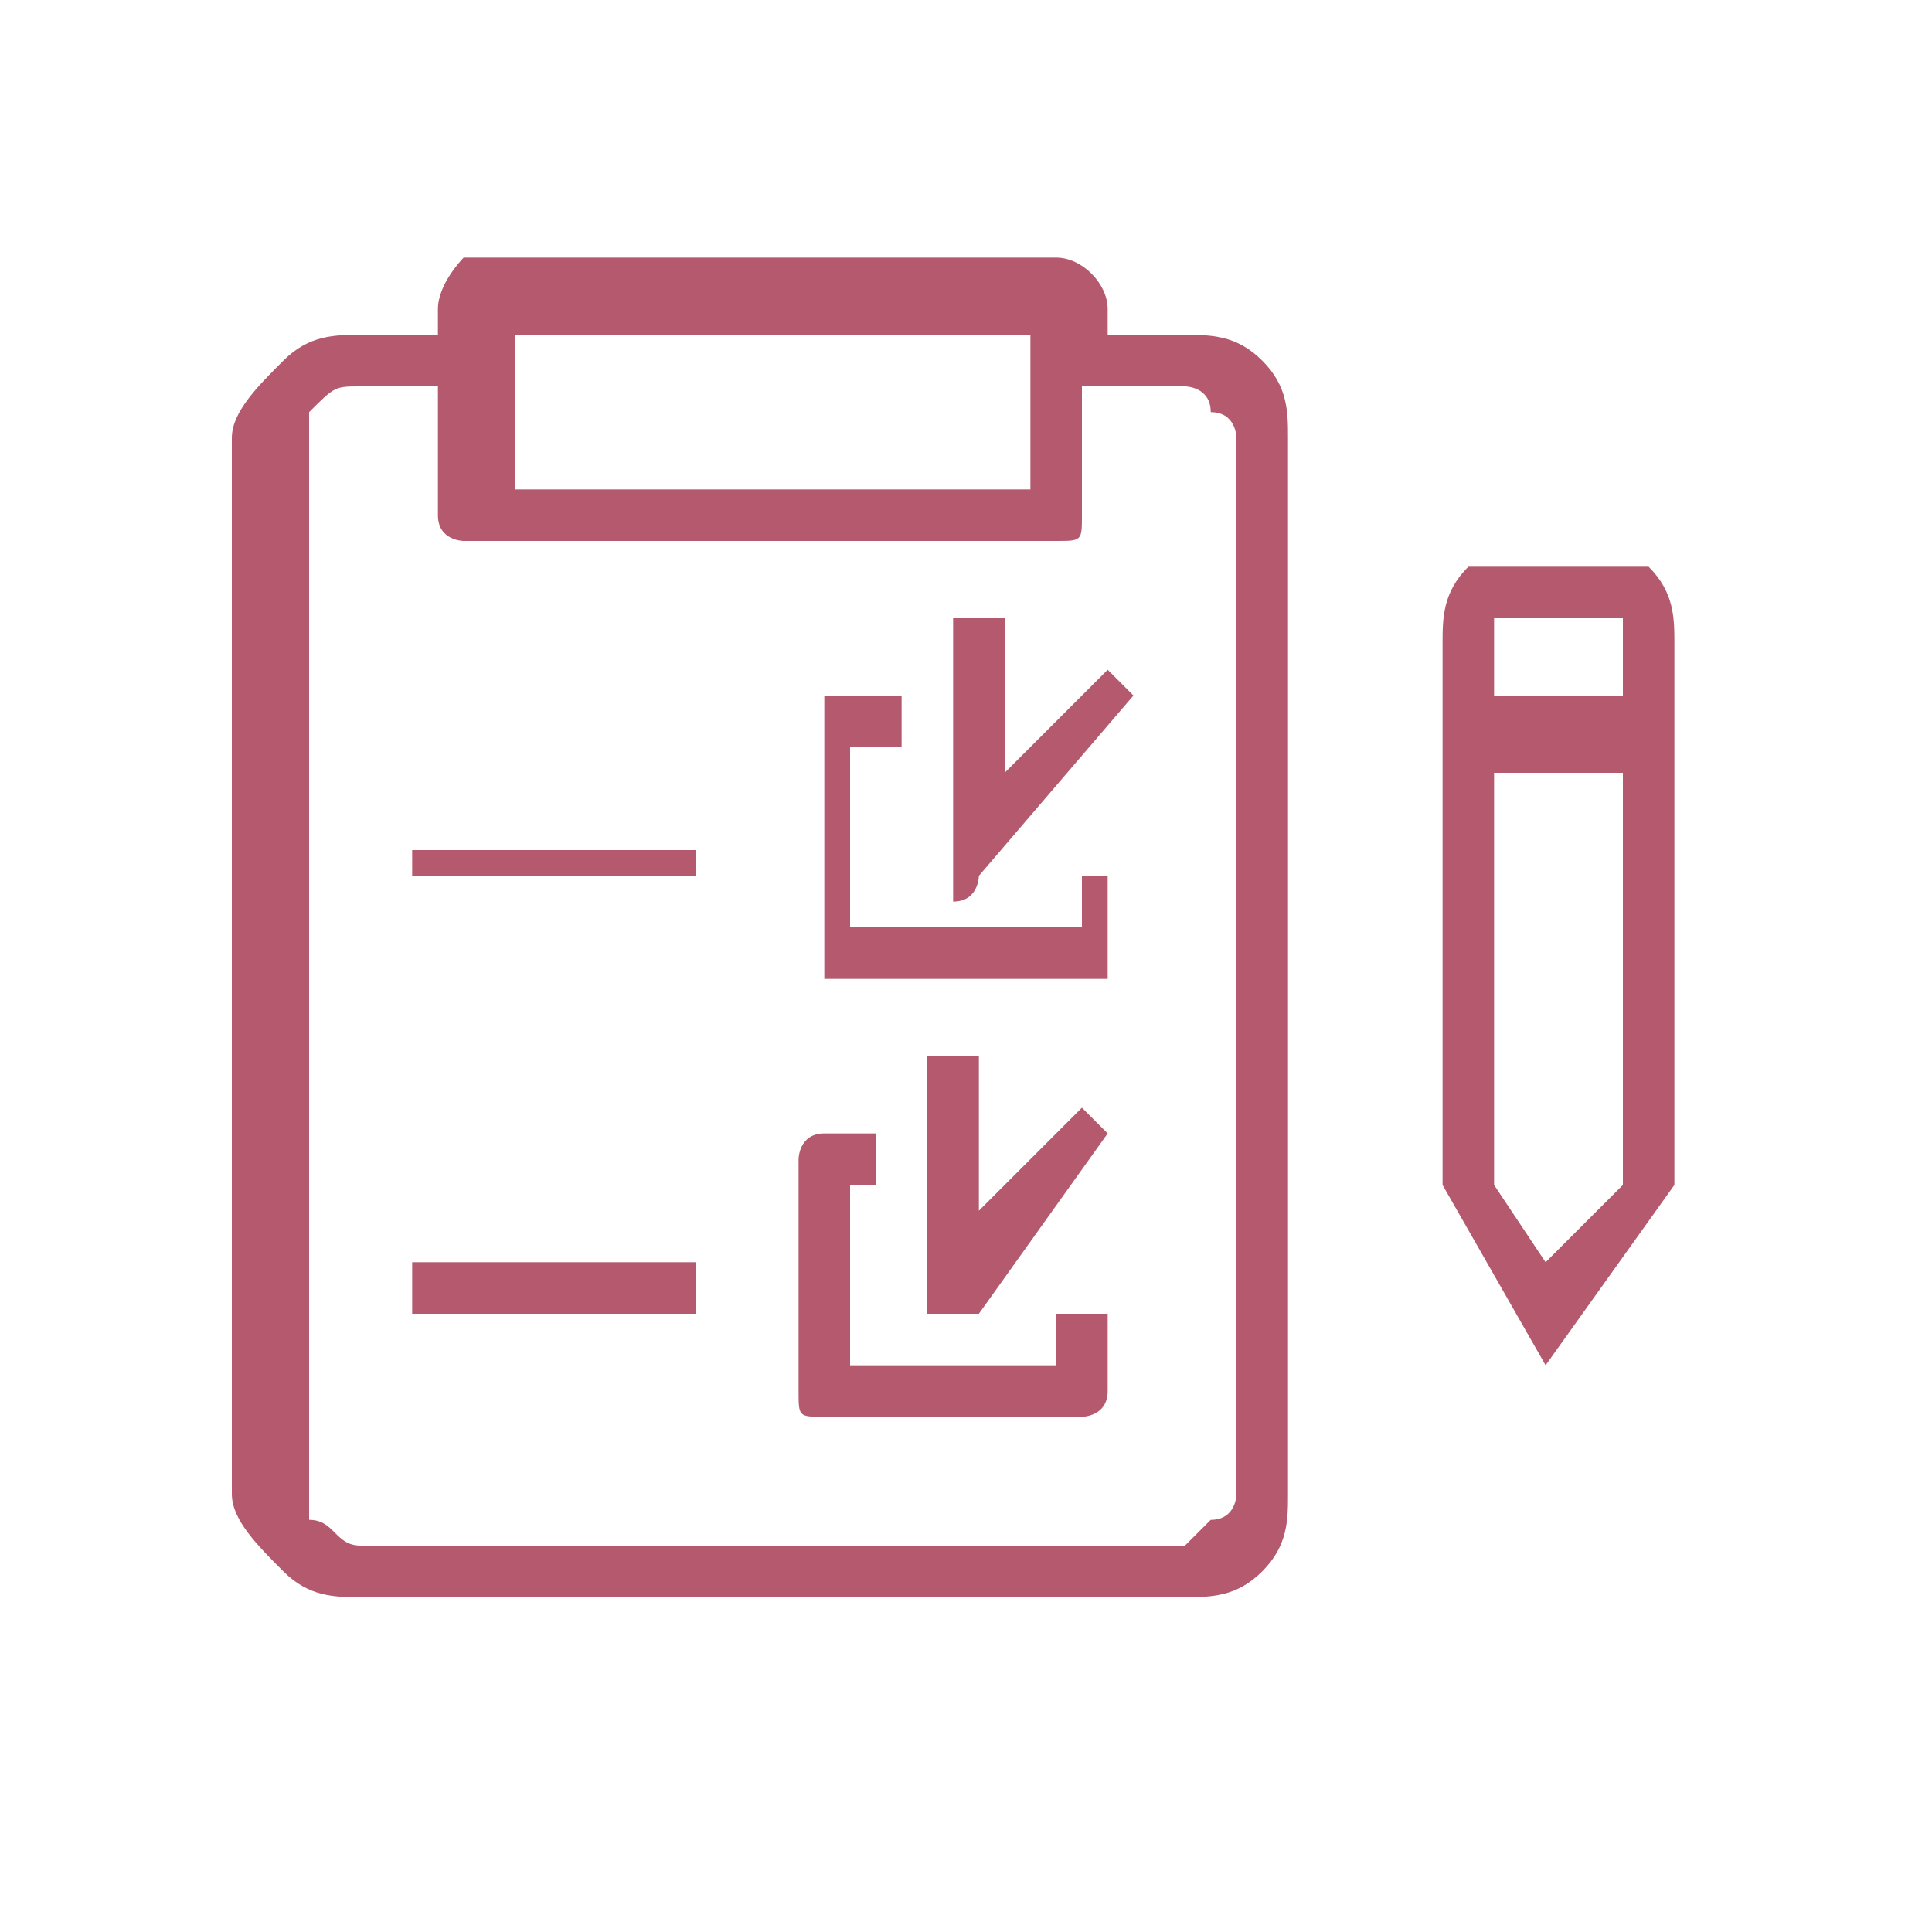 <svg xmlns="http://www.w3.org/2000/svg" xml:space="preserve" width="40px" height="40px" version="1.1"
     style="shape-rendering:geometricPrecision; text-rendering:geometricPrecision; image-rendering:optimizeQuality; fill-rule:evenodd; clip-rule:evenodd"
     viewBox="0 0 0.75 0.75"
>
 <defs>
  <style type="text/css">
   <![CDATA[
    .fil1 {fill:none;fill-rule:nonzero}
    .fil0 {fill:#B55A6E;fill-rule:nonzero}
   ]]>
  </style>
 </defs>
 <g id="Слой_x0020_1">
  <g id="_2478458780000">
   <path class="fil0" d="M0.43 0.13l0.03 0c0.01,0 0.02,0 0.03,0.01l0 0c0.01,0.01 0.01,0.02 0.01,0.03l0 0.41c0,0.01 0,0.02 -0.01,0.03l0 0c-0.01,0.01 -0.02,0.01 -0.03,0.01l-0.32 0c-0.01,0 -0.02,0 -0.03,-0.01l0 0c-0.01,-0.01 -0.02,-0.02 -0.02,-0.03l0 -0.41c0,-0.01 0.01,-0.02 0.02,-0.03l0 0c0.01,-0.01 0.02,-0.01 0.03,-0.01l0.03 0 0 -0.01c0,-0.01 0.01,-0.02 0.01,-0.02 0.09,0 0.15,0 0.23,0 0.01,0 0.02,0.01 0.02,0.02l0 0.01 0 0 0 0zm-0.27 0.21l0 -0.01 0.11 0 0 0.01 -0.11 0zm0.18 0.1l0 0.02 -0.01 0 0 0.07 0.08 0 0 -0.02 0.02 0 0 0.03c0,0.01 -0.01,0.01 -0.01,0.01l-0.1 0c-0.01,0 -0.01,0 -0.01,-0.01l0 -0.09c0,0 0,-0.01 0.01,-0.01l0.02 0 0 0 0 0zm0.02 -0.03l0.02 0 0 0.06 0.04 -0.04 0.01 0.01 -0.05 0.07c-0.01,0 -0.01,0 -0.01,0 -0.01,0 -0.01,0 -0.01,0l0 -0.1 0 0 0 0zm-0.01 -0.14l0 0.02 -0.02 0 0 0.07 0.09 0 0 -0.02 0.01 0 0 0.03c0,0.01 0,0.01 0,0.01l-0.11 0c0,0 0,0 0,-0.01l0 -0.09c0,0 0,-0.01 0,-0.01l0.03 0 0 0zm0.02 -0.03l0.02 0 0 0.06 0.04 -0.04 0.01 0.01 -0.06 0.07 0 0c0,0 0,0.01 -0.01,0.01 0,0 0,-0.01 0,-0.01l0 -0.1 0 0 0 0zm-0.21 0.27l0 -0.02 0.11 0 0 0.02 -0.11 0zm0.43 -0.29l0.02 0c0.01,0 0.02,0 0.03,0 0.01,0.01 0.01,0.02 0.01,0.03l0 0.02 0 0.03 0 0.16 -0.05 0.07 -0.04 -0.07 0 -0.16 0 -0.03 0 -0.02c0,-0.01 0,-0.02 0.01,-0.03 0.01,0 0.01,0 0.02,0l0 0zm-0.01 0.05l0.05 0 0 -0.03 -0.05 0 0 0.03zm0.05 0.03l-0.05 0 0 0.16 0.02 0.03 0.03 -0.03 0 -0.16 0 0 0 0zm-0.46 -0.15l-0.03 0c-0.01,0 -0.01,0 -0.02,0.01l0 0c0,0 0,0.01 0,0.01l0 0.41c0,0 0,0.01 0,0.01l0 0c0.01,0 0.01,0.01 0.02,0.01l0.32 0c0,0 0.01,-0.01 0.01,-0.01l0 0c0.01,0 0.01,-0.01 0.01,-0.01l0 -0.41c0,0 0,-0.01 -0.01,-0.01l0 0c0,-0.01 -0.01,-0.01 -0.01,-0.01l-0.04 0 0 0.05c0,0.01 0,0.01 -0.01,0.01l-0.23 0c0,0 -0.01,0 -0.01,-0.01l0 -0.05 0 0 0 0zm0.03 -0.02l0 0.01 0 0.05 0.2 0 0 -0.06c-0.1,0 -0.11,0 -0.2,0l0 0 0 0z"/>
   <rect class="fil1" width="0.75" height="0.75"/>
  </g>
 </g>
</svg>
